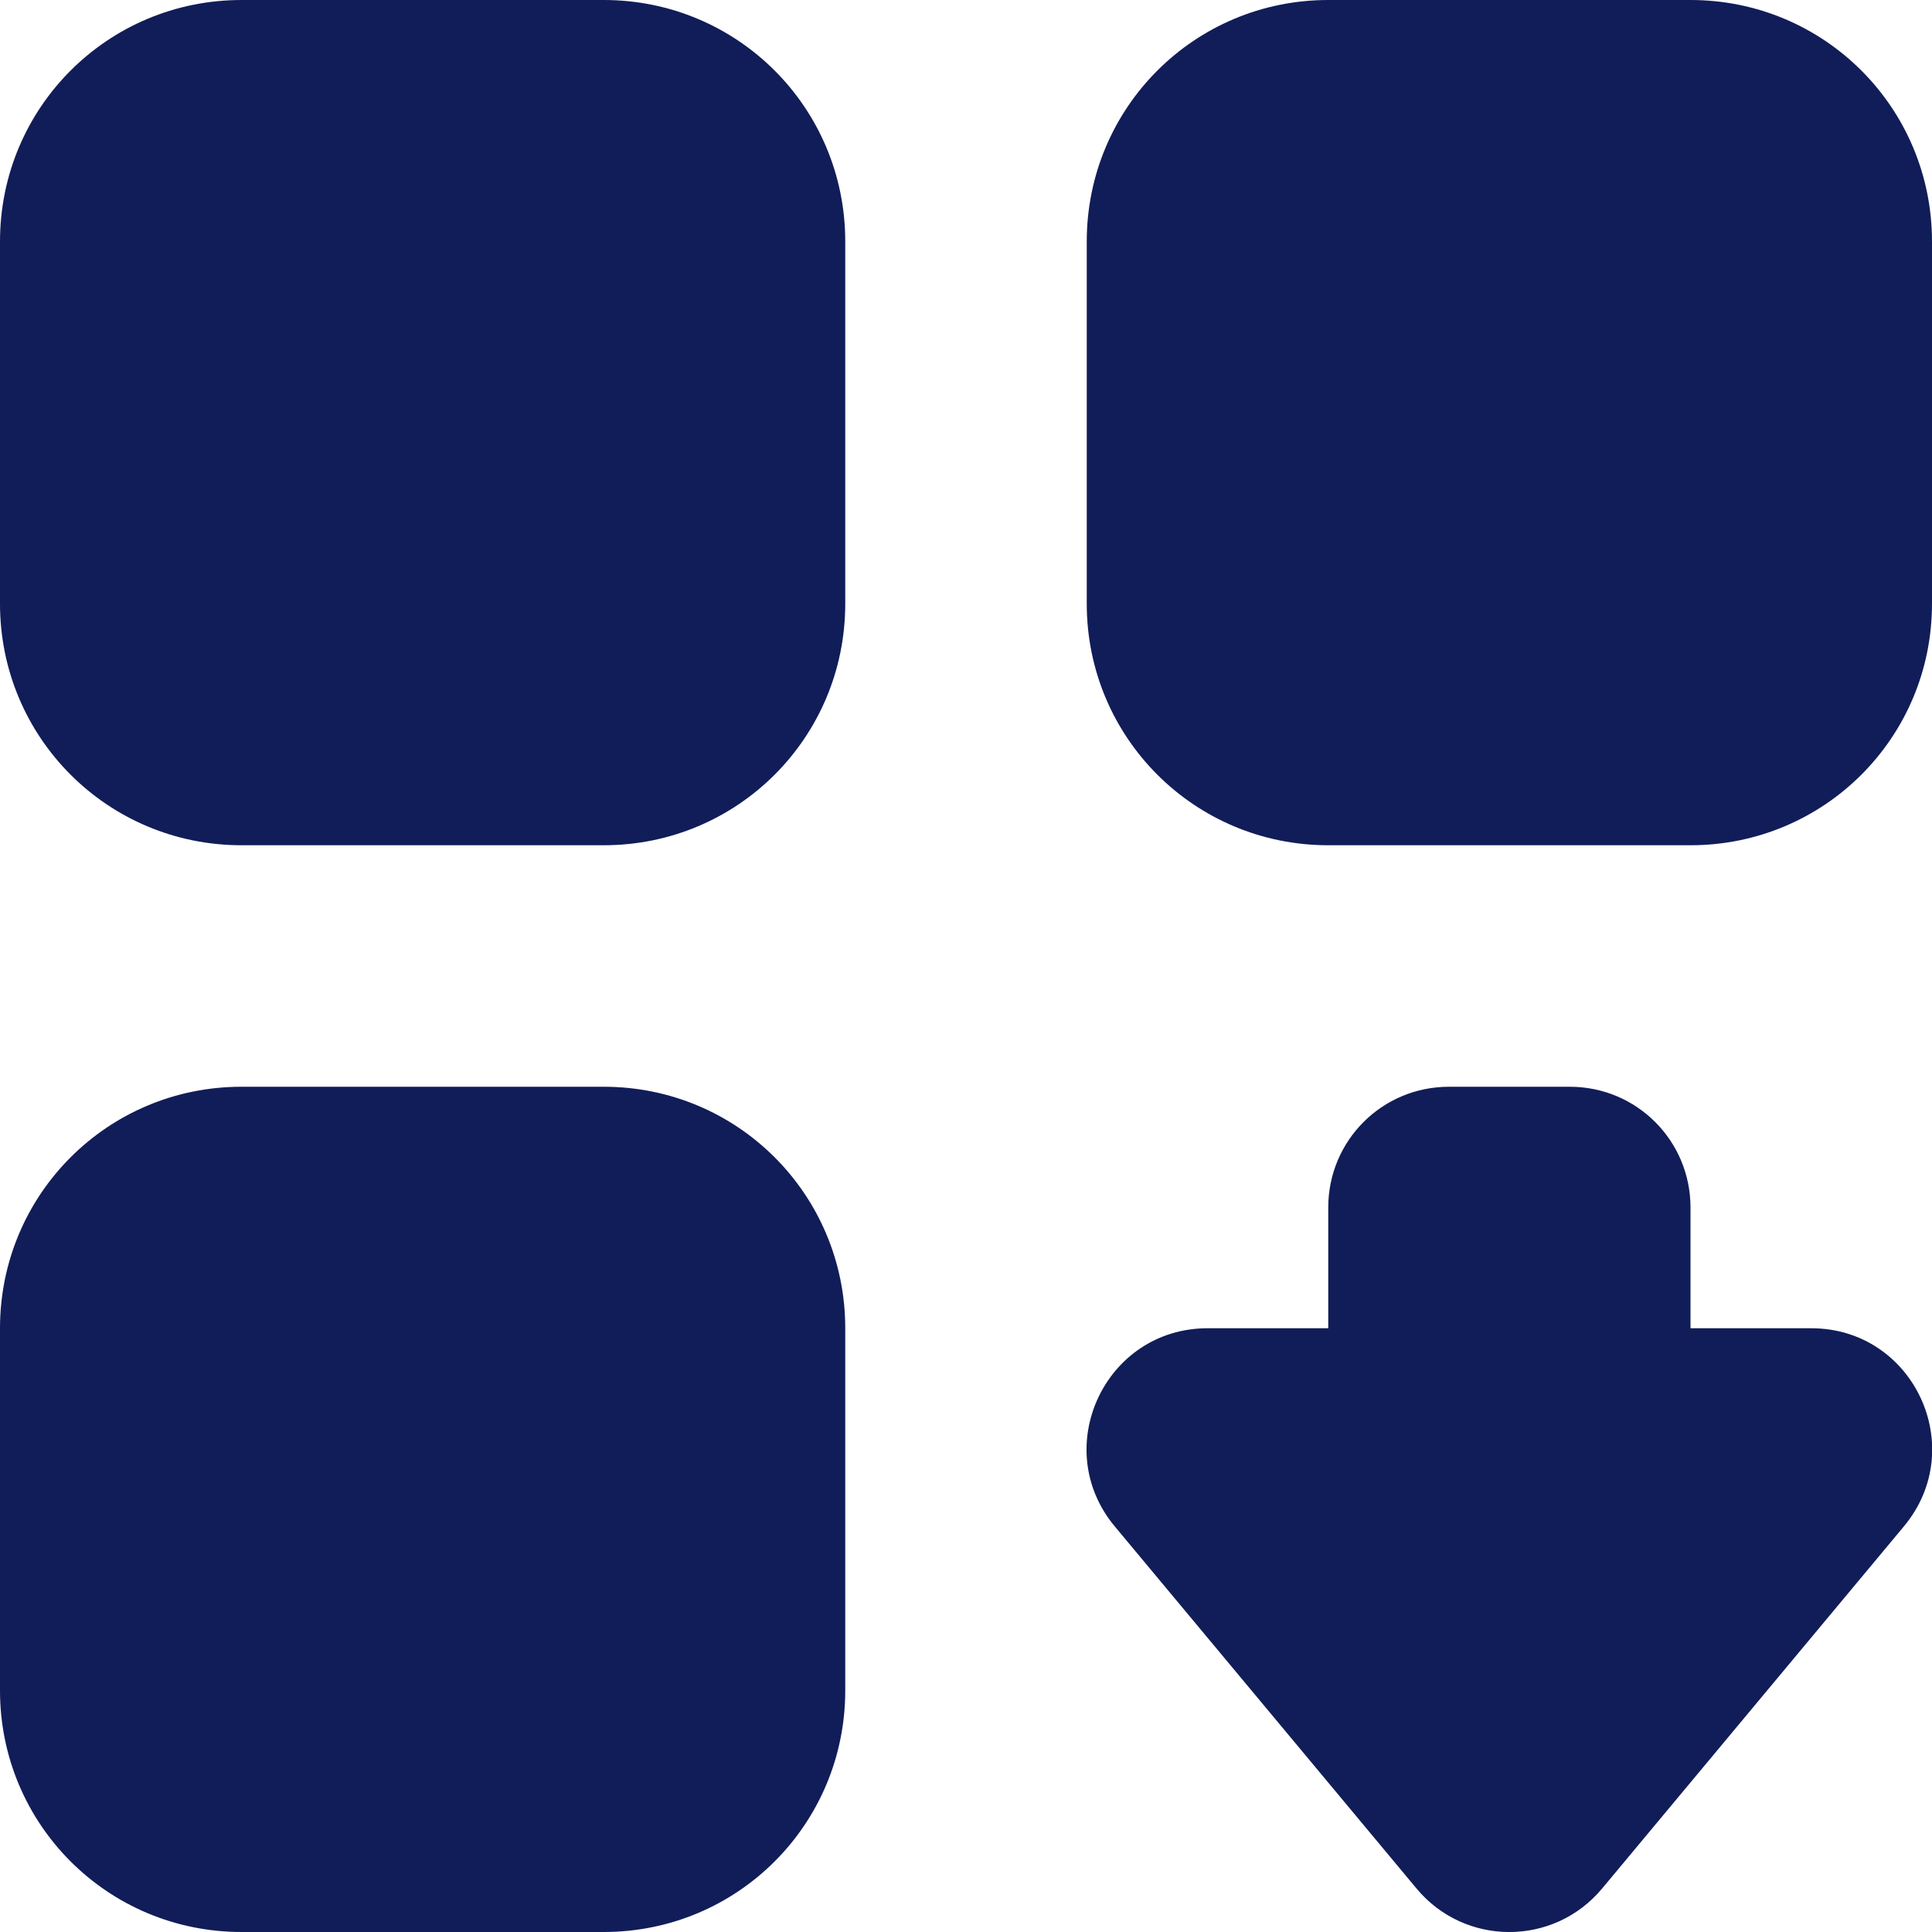 <?xml version="1.0" encoding="UTF-8" standalone="no"?>
<svg
   xmlns:dc="http://purl.org/dc/elements/1.1/"
   xmlns:cc="http://creativecommons.org/ns#"
   xmlns:rdf="http://www.w3.org/1999/02/22-rdf-syntax-ns#"
   xmlns:svg="http://www.w3.org/2000/svg"
   xmlns="http://www.w3.org/2000/svg"
   xmlns:sodipodi="http://sodipodi.sourceforge.net/DTD/sodipodi-0.dtd"
   xmlns:inkscape="http://www.inkscape.org/namespaces/inkscape"
   width="16"
   height="16"
   version="1.1"
   id="svg7"
   sodipodi:docname="folder-blue-applications@16x16.svg"
   inkscape:version="0.92.5 (2060ec1f9f, 2020-04-08)">
  <sodipodi:namedview
     pagecolor="#ffffff"
     bordercolor="#666666"
     borderopacity="1"
     objecttolerance="10"
     gridtolerance="10"
     guidetolerance="10"
     inkscape:pageopacity="0"
     inkscape:pageshadow="2"
     inkscape:window-width="1280"
     inkscape:window-height="745"
     id="namedview9"
     showgrid="true"
     inkscape:zoom="14.75"
     inkscape:cx="-0.47457627"
     inkscape:cy="8"
     inkscape:window-x="-12"
     inkscape:window-y="-2"
     inkscape:window-maximized="1"
     inkscape:current-layer="svg7">
    <inkscape:grid
       type="xygrid"
       id="grid818" />
  </sodipodi:namedview>
  <defs
     id="defs3">
    <style
       id="current-color-scheme"
       type="text/css">
   .ColorScheme-Text { color:#111d58; } .ColorScheme-Highlight { color:#4285f4; } .ColorScheme-NeutralText { color:#ff9800; } .ColorScheme-PositiveText { color:#4caf50; } .ColorScheme-NegativeText { color:#f44336; }
  </style>
  </defs>
  <path
     inkscape:connector-curvature="0"
     style="opacity:1;vector-effect:none;fill:#111d58;fill-opacity:1;paint-order:stroke fill markers"
     d="M 2,0 C 0.892,0 0,0.892 0,2 V 5 C 0,6.108 0.892,7 2,7 H 5 C 6.108,7 7,6.108 7,5 V 2 C 7,0.892 6.108,0 5,0 Z m 9,0 C 9.892,0 9,0.892 9,2 v 3 c 0,1.108 0.892,2 2,2 h 3 c 1.108,0 2,-0.892 2,-2 V 2 C 16,0.892 15.108,0 14,0 Z M 2,9 C 0.892,9 0,9.892 0,11 v 3 c 0,1.108 0.892,2 2,2 h 3 c 1.108,0 2,-0.892 2,-2 V 11 C 7,9.892 6.108,9 5,9 Z m 10,0 c -0.554,0 -1,0.446 -1,1 v 1 h -1 c -0.848,4.15e-4 -1.311,0.989 -0.768,1.641 l 2.5,3 c 0.4,0.479 1.135,0.479 1.535,0 l 2.5,-3 C 16.311,11.989 15.848,11 15,11 H 14 V 10 C 14,9.446 13.554,9 13,9 Z"
     id="rect915" />
</svg>

